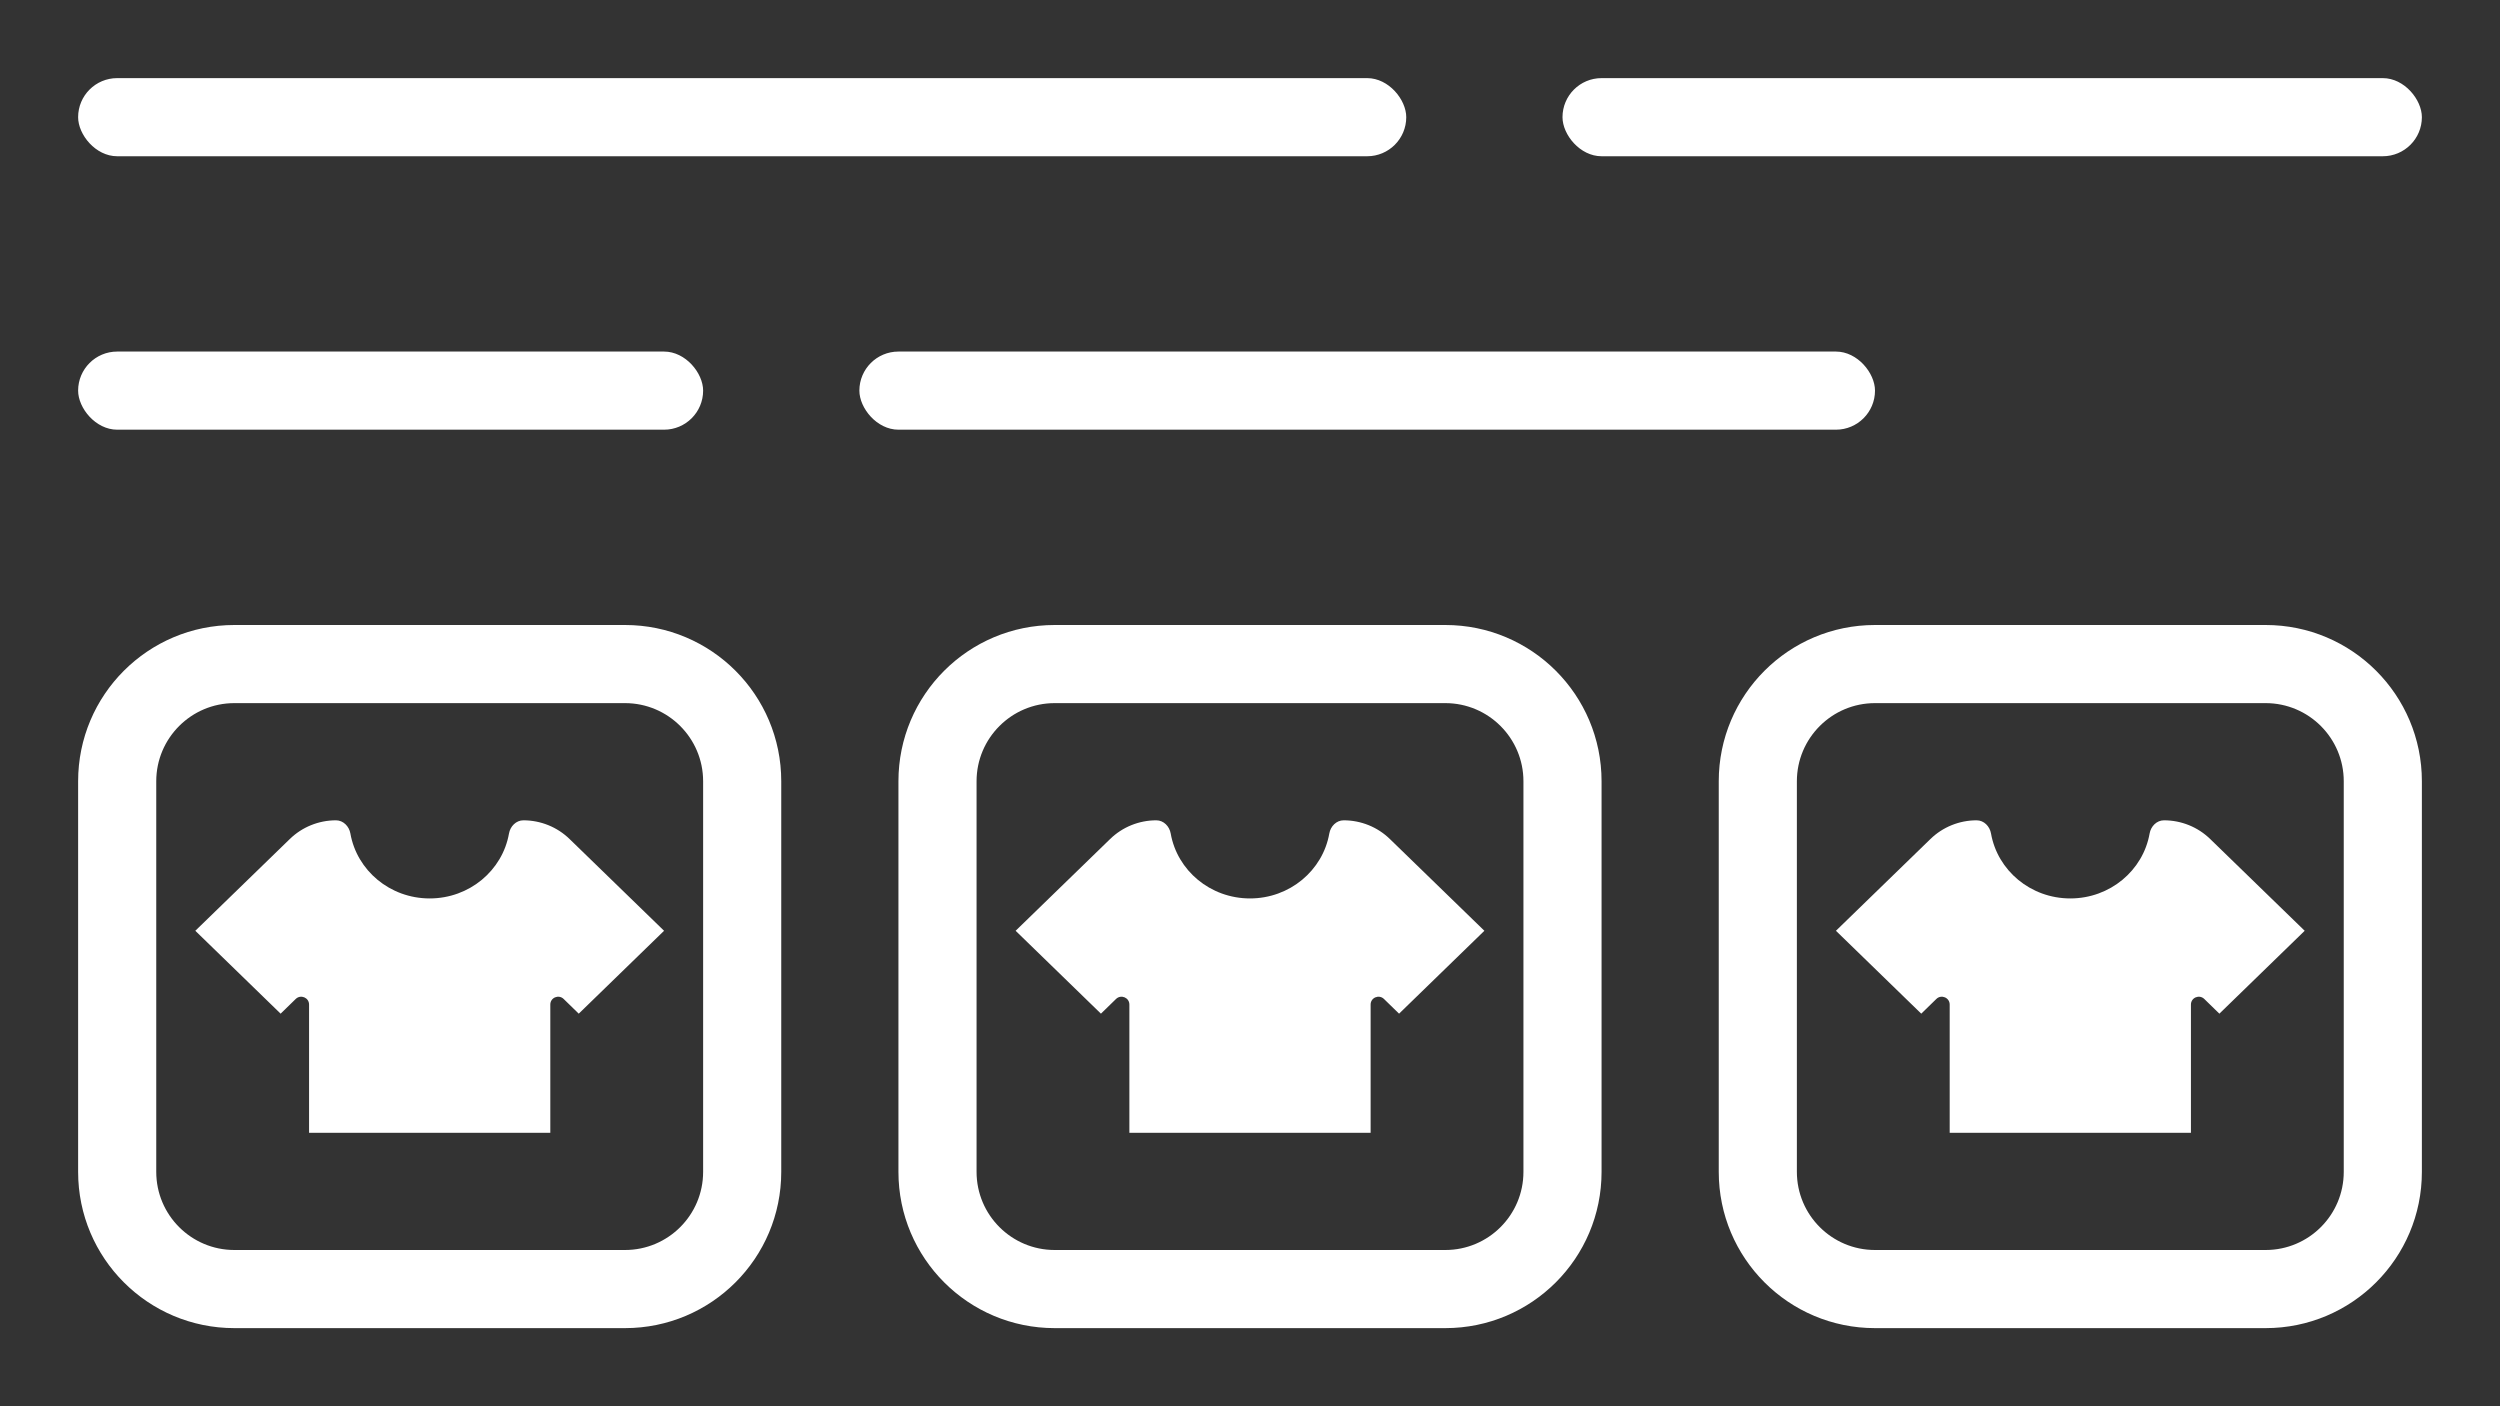 <svg width="32" height="18" viewBox="0 0 32 18" fill="none" xmlns="http://www.w3.org/2000/svg">
<rect x="0" y="0" width="32" height="18" fill="#333333" stroke="none"/>
<path fill-rule="evenodd" clip-rule="evenodd" d="M8 9H3C2.448 9 2 9.448 2 10V15C2 15.552 2.448 16 3 16H8C8.552 16 9 15.552 9 15V10C9 9.448 8.552 9 8 9ZM3 8C1.895 8 1 8.895 1 10V15C1 16.105 1.895 17 3 17H8C9.105 17 10 16.105 10 15V10C10 8.895 9.105 8 8 8H3Z" fill="white"/>
<path fill-rule="evenodd" clip-rule="evenodd" d="M18.5 9H13.5C12.948 9 12.5 9.448 12.5 10V15C12.5 15.552 12.948 16 13.5 16H18.5C19.052 16 19.5 15.552 19.5 15V10C19.5 9.448 19.052 9 18.5 9ZM13.5 8C12.395 8 11.5 8.895 11.5 10V15C11.5 16.105 12.395 17 13.5 17H18.5C19.605 17 20.5 16.105 20.5 15V10C20.5 8.895 19.605 8 18.5 8H13.5Z" fill="white"/>
<path fill-rule="evenodd" clip-rule="evenodd" d="M29 9H24C23.448 9 23 9.448 23 10V15C23 15.552 23.448 16 24 16H29C29.552 16 30 15.552 30 15V10C30 9.448 29.552 9 29 9ZM24 8C22.895 8 22 8.895 22 10V15C22 16.105 22.895 17 24 17H29C30.105 17 31 16.105 31 15V10C31 8.895 30.105 8 29 8H24Z" fill="white"/>
<path d="M5.5 11.5C6.009 11.5 6.432 11.141 6.515 10.669C6.531 10.577 6.606 10.5 6.699 10.5V10.5C6.92 10.5 7.133 10.586 7.291 10.74L8.5 11.914L7.408 12.975L7.214 12.786C7.15 12.725 7.044 12.77 7.044 12.858V14.5H3.956V12.858C3.956 12.77 3.85 12.725 3.786 12.786L3.592 12.975L2.5 11.914L3.709 10.74C3.867 10.586 4.079 10.5 4.301 10.5V10.5C4.394 10.5 4.469 10.577 4.485 10.669C4.568 11.141 4.991 11.5 5.5 11.5Z" fill="white"/>
<path d="M16 11.5C16.509 11.5 16.932 11.141 17.015 10.669C17.031 10.577 17.105 10.5 17.199 10.5V10.5C17.421 10.5 17.633 10.586 17.791 10.74L19 11.914L17.908 12.975L17.714 12.786C17.65 12.725 17.544 12.77 17.544 12.858V14.5H14.456V12.858C14.456 12.77 14.35 12.725 14.286 12.786L14.092 12.975L13 11.914L14.209 10.74C14.367 10.586 14.579 10.5 14.801 10.5V10.5C14.895 10.5 14.969 10.577 14.985 10.669C15.068 11.141 15.491 11.5 16 11.5Z" fill="white"/>
<path d="M26.5 11.5C27.009 11.5 27.432 11.141 27.515 10.669C27.531 10.577 27.605 10.5 27.699 10.5V10.5C27.921 10.5 28.133 10.586 28.291 10.74L29.5 11.914L28.408 12.975L28.214 12.786C28.15 12.725 28.044 12.77 28.044 12.858V14.5H24.956V12.858C24.956 12.77 24.849 12.725 24.786 12.786L24.592 12.975L23.5 11.914L24.709 10.74C24.867 10.586 25.079 10.5 25.301 10.5V10.5C25.395 10.5 25.469 10.577 25.485 10.669C25.568 11.141 25.991 11.5 26.5 11.5Z" fill="white"/>
<rect x="1" y="1" width="17" height="1" rx="0.5" fill="white"/>
<rect x="1" y="4.5" width="8" height="1" rx="0.5" fill="white"/>
<rect x="20" y="1" width="11" height="1" rx="0.5" fill="white"/>
<rect x="11" y="4.5" width="13" height="1" rx="0.5" fill="white"/>
</svg>
